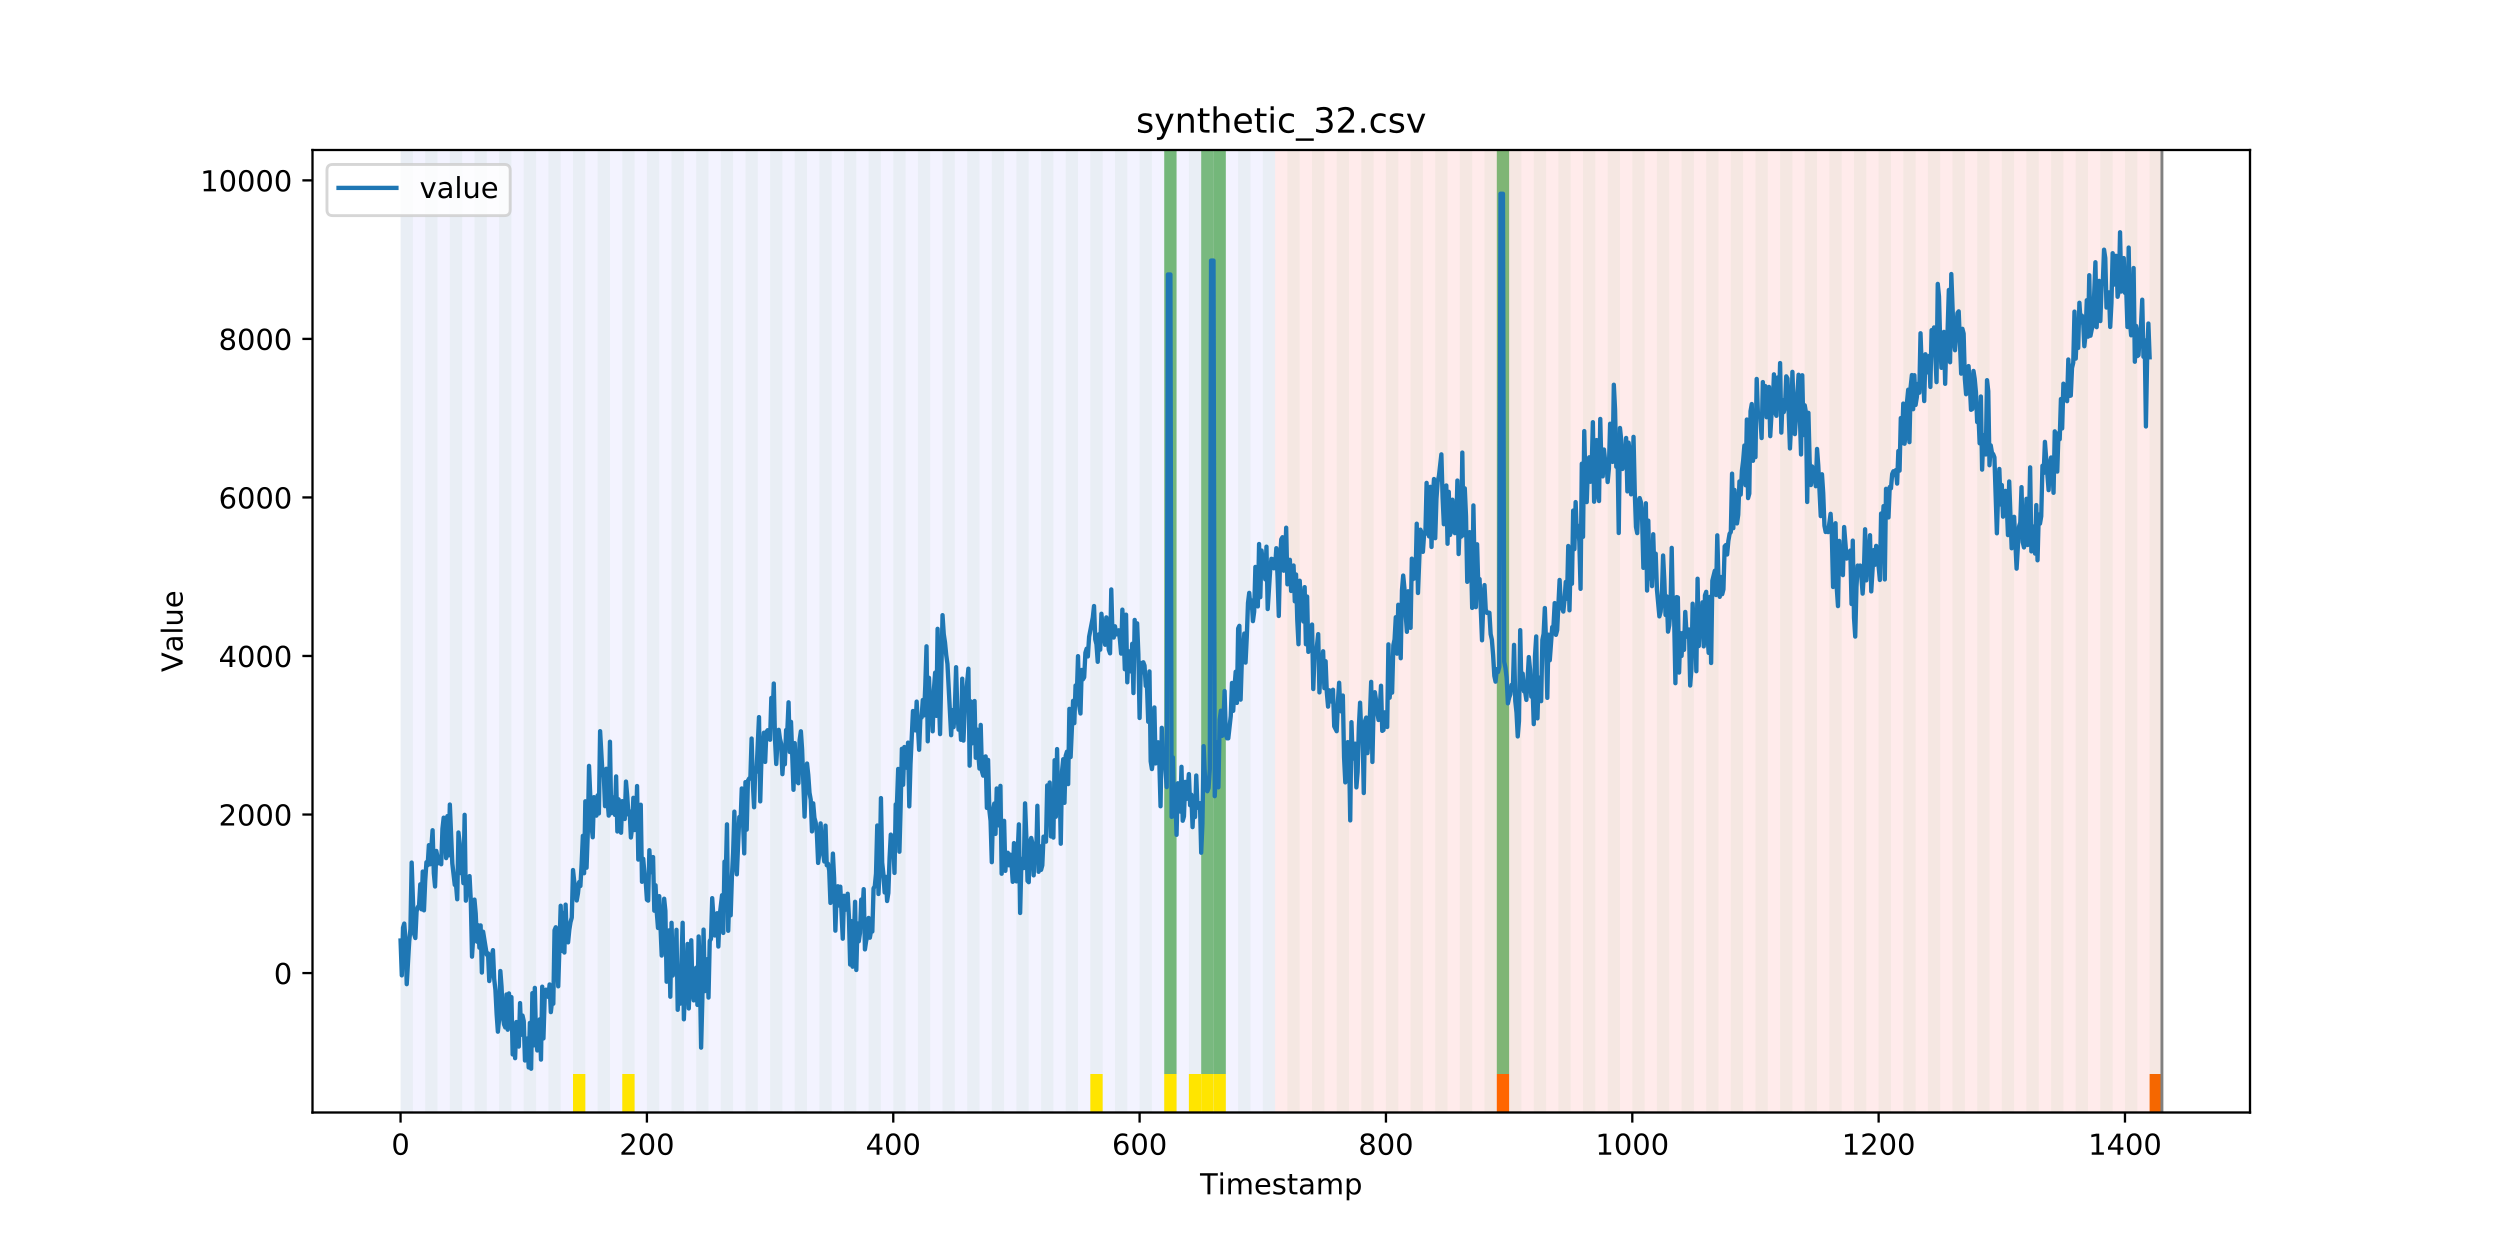 <?xml version="1.0" encoding="utf-8" standalone="no"?>
<!DOCTYPE svg PUBLIC "-//W3C//DTD SVG 1.1//EN"
  "http://www.w3.org/Graphics/SVG/1.1/DTD/svg11.dtd">
<!-- Created with matplotlib (https://matplotlib.org/) -->
<svg height="432pt" version="1.1" viewBox="0 0 864 432" width="864pt" xmlns="http://www.w3.org/2000/svg" xmlns:xlink="http://www.w3.org/1999/xlink">
 <defs>
  <style type="text/css">
*{stroke-linecap:butt;stroke-linejoin:round;}
  </style>
 </defs>
 <g id="figure_1">
  <g id="patch_1">
   <path d="M 0 432 
L 864 432 
L 864 0 
L 0 0 
z
" style="fill:#ffffff;"/>
  </g>
  <g id="axes_1">
   <g id="patch_2">
    <path d="M 108 384.48 
L 777.6 384.48 
L 777.6 51.84 
L 108 51.84 
z
" style="fill:#ffffff;"/>
   </g>
   <g id="patch_3">
    <path clip-path="url(#p3ee3cf9e0f)" d="M 138.436 384.48 
L 138.436 51.84 
L 440.672 51.84 
L 440.672 384.48 
z
" style="fill:#0000ff;opacity:0.05;"/>
   </g>
   <g id="patch_4">
    <path clip-path="url(#p3ee3cf9e0f)" d="M 440.672 384.48 
L 440.672 51.84 
L 747.164 51.84 
L 747.164 384.48 
z
" style="fill:#ff0000;opacity:0.08;"/>
   </g>
   <g id="patch_5">
    <path clip-path="url(#p3ee3cf9e0f)" d="M 138.436 384.48 
L 138.436 51.84 
L 142.693 51.84 
L 142.693 384.48 
z
" style="fill:#008000;opacity:0.04;"/>
   </g>
   <g id="patch_6">
    <path clip-path="url(#p3ee3cf9e0f)" d="M 146.95 384.48 
L 146.95 51.84 
L 151.207 51.84 
L 151.207 384.48 
z
" style="fill:#008000;opacity:0.04;"/>
   </g>
   <g id="patch_7">
    <path clip-path="url(#p3ee3cf9e0f)" d="M 155.464 384.48 
L 155.464 51.84 
L 159.721 51.84 
L 159.721 384.48 
z
" style="fill:#008000;opacity:0.04;"/>
   </g>
   <g id="patch_8">
    <path clip-path="url(#p3ee3cf9e0f)" d="M 163.977 384.48 
L 163.977 51.84 
L 168.234 51.84 
L 168.234 384.48 
z
" style="fill:#008000;opacity:0.04;"/>
   </g>
   <g id="patch_9">
    <path clip-path="url(#p3ee3cf9e0f)" d="M 172.491 384.48 
L 172.491 51.84 
L 176.748 51.84 
L 176.748 384.48 
z
" style="fill:#008000;opacity:0.04;"/>
   </g>
   <g id="patch_10">
    <path clip-path="url(#p3ee3cf9e0f)" d="M 181.005 384.48 
L 181.005 51.84 
L 185.262 51.84 
L 185.262 384.48 
z
" style="fill:#008000;opacity:0.04;"/>
   </g>
   <g id="patch_11">
    <path clip-path="url(#p3ee3cf9e0f)" d="M 189.518 384.48 
L 189.518 51.84 
L 193.775 51.84 
L 193.775 384.48 
z
" style="fill:#008000;opacity:0.04;"/>
   </g>
   <g id="patch_12">
    <path clip-path="url(#p3ee3cf9e0f)" d="M 198.032 384.48 
L 198.032 51.84 
L 202.289 51.84 
L 202.289 384.48 
z
" style="fill:#008000;opacity:0.04;"/>
   </g>
   <g id="patch_13">
    <path clip-path="url(#p3ee3cf9e0f)" d="M 198.032 384.48 
L 198.032 371.174 
L 202.289 371.174 
L 202.289 384.48 
z
" style="fill:#ffe500;"/>
   </g>
   <g id="patch_14">
    <path clip-path="url(#p3ee3cf9e0f)" d="M 206.546 384.48 
L 206.546 51.84 
L 210.803 51.84 
L 210.803 384.48 
z
" style="fill:#008000;opacity:0.04;"/>
   </g>
   <g id="patch_15">
    <path clip-path="url(#p3ee3cf9e0f)" d="M 215.059 384.48 
L 215.059 51.84 
L 219.316 51.84 
L 219.316 384.48 
z
" style="fill:#008000;opacity:0.04;"/>
   </g>
   <g id="patch_16">
    <path clip-path="url(#p3ee3cf9e0f)" d="M 215.059 384.48 
L 215.059 371.174 
L 219.316 371.174 
L 219.316 384.48 
z
" style="fill:#ffe500;"/>
   </g>
   <g id="patch_17">
    <path clip-path="url(#p3ee3cf9e0f)" d="M 517.295 384.48 
L 517.295 371.174 
L 521.551 371.174 
L 521.551 384.48 
z
" style="fill:#ff6600;"/>
   </g>
   <g id="patch_18">
    <path clip-path="url(#p3ee3cf9e0f)" d="M 223.573 384.48 
L 223.573 51.84 
L 227.83 51.84 
L 227.83 384.48 
z
" style="fill:#008000;opacity:0.04;"/>
   </g>
   <g id="patch_19">
    <path clip-path="url(#p3ee3cf9e0f)" d="M 232.087 384.48 
L 232.087 51.84 
L 236.344 51.84 
L 236.344 384.48 
z
" style="fill:#008000;opacity:0.04;"/>
   </g>
   <g id="patch_20">
    <path clip-path="url(#p3ee3cf9e0f)" d="M 240.6 384.48 
L 240.6 51.84 
L 244.857 51.84 
L 244.857 384.48 
z
" style="fill:#008000;opacity:0.04;"/>
   </g>
   <g id="patch_21">
    <path clip-path="url(#p3ee3cf9e0f)" d="M 249.114 384.48 
L 249.114 51.84 
L 253.371 51.84 
L 253.371 384.48 
z
" style="fill:#008000;opacity:0.04;"/>
   </g>
   <g id="patch_22">
    <path clip-path="url(#p3ee3cf9e0f)" d="M 257.628 384.48 
L 257.628 51.84 
L 261.885 51.84 
L 261.885 384.48 
z
" style="fill:#008000;opacity:0.04;"/>
   </g>
   <g id="patch_23">
    <path clip-path="url(#p3ee3cf9e0f)" d="M 266.141 384.48 
L 266.141 51.84 
L 270.398 51.84 
L 270.398 384.48 
z
" style="fill:#008000;opacity:0.04;"/>
   </g>
   <g id="patch_24">
    <path clip-path="url(#p3ee3cf9e0f)" d="M 274.655 384.48 
L 274.655 51.84 
L 278.912 51.84 
L 278.912 384.48 
z
" style="fill:#008000;opacity:0.04;"/>
   </g>
   <g id="patch_25">
    <path clip-path="url(#p3ee3cf9e0f)" d="M 283.169 384.48 
L 283.169 51.84 
L 287.426 51.84 
L 287.426 384.48 
z
" style="fill:#008000;opacity:0.04;"/>
   </g>
   <g id="patch_26">
    <path clip-path="url(#p3ee3cf9e0f)" d="M 291.682 384.48 
L 291.682 51.84 
L 295.939 51.84 
L 295.939 384.48 
z
" style="fill:#008000;opacity:0.04;"/>
   </g>
   <g id="patch_27">
    <path clip-path="url(#p3ee3cf9e0f)" d="M 300.196 384.48 
L 300.196 51.84 
L 304.453 51.84 
L 304.453 384.48 
z
" style="fill:#008000;opacity:0.04;"/>
   </g>
   <g id="patch_28">
    <path clip-path="url(#p3ee3cf9e0f)" d="M 308.71 384.48 
L 308.71 51.84 
L 312.967 51.84 
L 312.967 384.48 
z
" style="fill:#008000;opacity:0.04;"/>
   </g>
   <g id="patch_29">
    <path clip-path="url(#p3ee3cf9e0f)" d="M 317.223 384.48 
L 317.223 51.84 
L 321.48 51.84 
L 321.48 384.48 
z
" style="fill:#008000;opacity:0.04;"/>
   </g>
   <g id="patch_30">
    <path clip-path="url(#p3ee3cf9e0f)" d="M 325.737 384.48 
L 325.737 51.84 
L 329.994 51.84 
L 329.994 384.48 
z
" style="fill:#008000;opacity:0.04;"/>
   </g>
   <g id="patch_31">
    <path clip-path="url(#p3ee3cf9e0f)" d="M 334.251 384.48 
L 334.251 51.84 
L 338.508 51.84 
L 338.508 384.48 
z
" style="fill:#008000;opacity:0.04;"/>
   </g>
   <g id="patch_32">
    <path clip-path="url(#p3ee3cf9e0f)" d="M 342.764 384.48 
L 342.764 51.84 
L 347.021 51.84 
L 347.021 384.48 
z
" style="fill:#008000;opacity:0.04;"/>
   </g>
   <g id="patch_33">
    <path clip-path="url(#p3ee3cf9e0f)" d="M 351.278 384.48 
L 351.278 51.84 
L 355.535 51.84 
L 355.535 384.48 
z
" style="fill:#008000;opacity:0.04;"/>
   </g>
   <g id="patch_34">
    <path clip-path="url(#p3ee3cf9e0f)" d="M 359.792 384.48 
L 359.792 51.84 
L 364.049 51.84 
L 364.049 384.48 
z
" style="fill:#008000;opacity:0.04;"/>
   </g>
   <g id="patch_35">
    <path clip-path="url(#p3ee3cf9e0f)" d="M 368.305 384.48 
L 368.305 51.84 
L 372.562 51.84 
L 372.562 384.48 
z
" style="fill:#008000;opacity:0.04;"/>
   </g>
   <g id="patch_36">
    <path clip-path="url(#p3ee3cf9e0f)" d="M 376.819 384.48 
L 376.819 51.84 
L 381.076 51.84 
L 381.076 384.48 
z
" style="fill:#008000;opacity:0.04;"/>
   </g>
   <g id="patch_37">
    <path clip-path="url(#p3ee3cf9e0f)" d="M 376.819 384.48 
L 376.819 371.174 
L 381.076 371.174 
L 381.076 384.48 
z
" style="fill:#ffe500;"/>
   </g>
   <g id="patch_38">
    <path clip-path="url(#p3ee3cf9e0f)" d="M 385.333 384.48 
L 385.333 51.84 
L 389.59 51.84 
L 389.59 384.48 
z
" style="fill:#008000;opacity:0.04;"/>
   </g>
   <g id="patch_39">
    <path clip-path="url(#p3ee3cf9e0f)" d="M 393.846 384.48 
L 393.846 51.84 
L 398.103 51.84 
L 398.103 384.48 
z
" style="fill:#008000;opacity:0.04;"/>
   </g>
   <g id="patch_40">
    <path clip-path="url(#p3ee3cf9e0f)" d="M 402.36 384.48 
L 402.36 51.84 
L 406.617 51.84 
L 406.617 384.48 
z
" style="fill:#008000;opacity:0.04;"/>
   </g>
   <g id="patch_41">
    <path clip-path="url(#p3ee3cf9e0f)" d="M 402.36 371.174 
L 402.36 51.84 
L 406.617 51.84 
L 406.617 371.174 
z
" style="fill:#008000;opacity:0.5;"/>
   </g>
   <g id="patch_42">
    <path clip-path="url(#p3ee3cf9e0f)" d="M 402.36 384.48 
L 402.36 371.174 
L 406.617 371.174 
L 406.617 384.48 
z
" style="fill:#ffe500;"/>
   </g>
   <g id="patch_43">
    <path clip-path="url(#p3ee3cf9e0f)" d="M 410.874 384.48 
L 410.874 51.84 
L 415.131 51.84 
L 415.131 384.48 
z
" style="fill:#008000;opacity:0.04;"/>
   </g>
   <g id="patch_44">
    <path clip-path="url(#p3ee3cf9e0f)" d="M 410.874 384.48 
L 410.874 371.174 
L 415.131 371.174 
L 415.131 384.48 
z
" style="fill:#ffe500;"/>
   </g>
   <g id="patch_45">
    <path clip-path="url(#p3ee3cf9e0f)" d="M 415.131 371.174 
L 415.131 51.84 
L 419.387 51.84 
L 419.387 371.174 
z
" style="fill:#008000;opacity:0.5;"/>
   </g>
   <g id="patch_46">
    <path clip-path="url(#p3ee3cf9e0f)" d="M 415.131 384.48 
L 415.131 371.174 
L 419.387 371.174 
L 419.387 384.48 
z
" style="fill:#ffe500;"/>
   </g>
   <g id="patch_47">
    <path clip-path="url(#p3ee3cf9e0f)" d="M 419.387 384.48 
L 419.387 51.84 
L 423.644 51.84 
L 423.644 384.48 
z
" style="fill:#008000;opacity:0.04;"/>
   </g>
   <g id="patch_48">
    <path clip-path="url(#p3ee3cf9e0f)" d="M 419.387 371.174 
L 419.387 51.84 
L 423.644 51.84 
L 423.644 371.174 
z
" style="fill:#008000;opacity:0.5;"/>
   </g>
   <g id="patch_49">
    <path clip-path="url(#p3ee3cf9e0f)" d="M 419.387 384.48 
L 419.387 371.174 
L 423.644 371.174 
L 423.644 384.48 
z
" style="fill:#ffe500;"/>
   </g>
   <g id="patch_50">
    <path clip-path="url(#p3ee3cf9e0f)" d="M 427.901 384.48 
L 427.901 51.84 
L 432.158 51.84 
L 432.158 384.48 
z
" style="fill:#008000;opacity:0.04;"/>
   </g>
   <g id="patch_51">
    <path clip-path="url(#p3ee3cf9e0f)" d="M 436.415 384.48 
L 436.415 51.84 
L 440.672 51.84 
L 440.672 384.48 
z
" style="fill:#008000;opacity:0.04;"/>
   </g>
   <g id="patch_52">
    <path clip-path="url(#p3ee3cf9e0f)" d="M 742.907 384.48 
L 742.907 371.174 
L 747.164 371.174 
L 747.164 384.48 
z
" style="fill:#ff6600;"/>
   </g>
   <g id="patch_53">
    <path clip-path="url(#p3ee3cf9e0f)" d="M 444.928 384.48 
L 444.928 51.84 
L 449.185 51.84 
L 449.185 384.48 
z
" style="fill:#008000;opacity:0.04;"/>
   </g>
   <g id="patch_54">
    <path clip-path="url(#p3ee3cf9e0f)" d="M 453.442 384.48 
L 453.442 51.84 
L 457.699 51.84 
L 457.699 384.48 
z
" style="fill:#008000;opacity:0.04;"/>
   </g>
   <g id="patch_55">
    <path clip-path="url(#p3ee3cf9e0f)" d="M 461.956 384.48 
L 461.956 51.84 
L 466.213 51.84 
L 466.213 384.48 
z
" style="fill:#008000;opacity:0.04;"/>
   </g>
   <g id="patch_56">
    <path clip-path="url(#p3ee3cf9e0f)" d="M 470.469 384.48 
L 470.469 51.84 
L 474.726 51.84 
L 474.726 384.48 
z
" style="fill:#008000;opacity:0.04;"/>
   </g>
   <g id="patch_57">
    <path clip-path="url(#p3ee3cf9e0f)" d="M 478.983 384.48 
L 478.983 51.84 
L 483.24 51.84 
L 483.24 384.48 
z
" style="fill:#008000;opacity:0.04;"/>
   </g>
   <g id="patch_58">
    <path clip-path="url(#p3ee3cf9e0f)" d="M 487.497 384.48 
L 487.497 51.84 
L 491.754 51.84 
L 491.754 384.48 
z
" style="fill:#008000;opacity:0.04;"/>
   </g>
   <g id="patch_59">
    <path clip-path="url(#p3ee3cf9e0f)" d="M 496.01 384.48 
L 496.01 51.84 
L 500.267 51.84 
L 500.267 384.48 
z
" style="fill:#008000;opacity:0.04;"/>
   </g>
   <g id="patch_60">
    <path clip-path="url(#p3ee3cf9e0f)" d="M 504.524 384.48 
L 504.524 51.84 
L 508.781 51.84 
L 508.781 384.48 
z
" style="fill:#008000;opacity:0.04;"/>
   </g>
   <g id="patch_61">
    <path clip-path="url(#p3ee3cf9e0f)" d="M 513.038 384.48 
L 513.038 51.84 
L 517.295 51.84 
L 517.295 384.48 
z
" style="fill:#008000;opacity:0.04;"/>
   </g>
   <g id="patch_62">
    <path clip-path="url(#p3ee3cf9e0f)" d="M 517.295 371.174 
L 517.295 51.84 
L 521.551 51.84 
L 521.551 371.174 
z
" style="fill:#008000;opacity:0.5;"/>
   </g>
   <g id="patch_63">
    <path clip-path="url(#p3ee3cf9e0f)" d="M 521.551 384.48 
L 521.551 51.84 
L 525.808 51.84 
L 525.808 384.48 
z
" style="fill:#008000;opacity:0.04;"/>
   </g>
   <g id="patch_64">
    <path clip-path="url(#p3ee3cf9e0f)" d="M 530.065 384.48 
L 530.065 51.84 
L 534.322 51.84 
L 534.322 384.48 
z
" style="fill:#008000;opacity:0.04;"/>
   </g>
   <g id="patch_65">
    <path clip-path="url(#p3ee3cf9e0f)" d="M 538.579 384.48 
L 538.579 51.84 
L 542.836 51.84 
L 542.836 384.48 
z
" style="fill:#008000;opacity:0.04;"/>
   </g>
   <g id="patch_66">
    <path clip-path="url(#p3ee3cf9e0f)" d="M 547.092 384.48 
L 547.092 51.84 
L 551.349 51.84 
L 551.349 384.48 
z
" style="fill:#008000;opacity:0.04;"/>
   </g>
   <g id="patch_67">
    <path clip-path="url(#p3ee3cf9e0f)" d="M 555.606 384.48 
L 555.606 51.84 
L 559.863 51.84 
L 559.863 384.48 
z
" style="fill:#008000;opacity:0.04;"/>
   </g>
   <g id="patch_68">
    <path clip-path="url(#p3ee3cf9e0f)" d="M 564.12 384.48 
L 564.12 51.84 
L 568.377 51.84 
L 568.377 384.48 
z
" style="fill:#008000;opacity:0.04;"/>
   </g>
   <g id="patch_69">
    <path clip-path="url(#p3ee3cf9e0f)" d="M 572.633 384.48 
L 572.633 51.84 
L 576.89 51.84 
L 576.89 384.48 
z
" style="fill:#008000;opacity:0.04;"/>
   </g>
   <g id="patch_70">
    <path clip-path="url(#p3ee3cf9e0f)" d="M 581.147 384.48 
L 581.147 51.84 
L 585.404 51.84 
L 585.404 384.48 
z
" style="fill:#008000;opacity:0.04;"/>
   </g>
   <g id="patch_71">
    <path clip-path="url(#p3ee3cf9e0f)" d="M 589.661 384.48 
L 589.661 51.84 
L 593.918 51.84 
L 593.918 384.48 
z
" style="fill:#008000;opacity:0.04;"/>
   </g>
   <g id="patch_72">
    <path clip-path="url(#p3ee3cf9e0f)" d="M 598.174 384.48 
L 598.174 51.84 
L 602.431 51.84 
L 602.431 384.48 
z
" style="fill:#008000;opacity:0.04;"/>
   </g>
   <g id="patch_73">
    <path clip-path="url(#p3ee3cf9e0f)" d="M 606.688 384.48 
L 606.688 51.84 
L 610.945 51.84 
L 610.945 384.48 
z
" style="fill:#008000;opacity:0.04;"/>
   </g>
   <g id="patch_74">
    <path clip-path="url(#p3ee3cf9e0f)" d="M 615.202 384.48 
L 615.202 51.84 
L 619.459 51.84 
L 619.459 384.48 
z
" style="fill:#008000;opacity:0.04;"/>
   </g>
   <g id="patch_75">
    <path clip-path="url(#p3ee3cf9e0f)" d="M 623.715 384.48 
L 623.715 51.84 
L 627.972 51.84 
L 627.972 384.48 
z
" style="fill:#008000;opacity:0.04;"/>
   </g>
   <g id="patch_76">
    <path clip-path="url(#p3ee3cf9e0f)" d="M 632.229 384.48 
L 632.229 51.84 
L 636.486 51.84 
L 636.486 384.48 
z
" style="fill:#008000;opacity:0.04;"/>
   </g>
   <g id="patch_77">
    <path clip-path="url(#p3ee3cf9e0f)" d="M 640.743 384.48 
L 640.743 51.84 
L 645 51.84 
L 645 384.48 
z
" style="fill:#008000;opacity:0.04;"/>
   </g>
   <g id="patch_78">
    <path clip-path="url(#p3ee3cf9e0f)" d="M 649.256 384.48 
L 649.256 51.84 
L 653.513 51.84 
L 653.513 384.48 
z
" style="fill:#008000;opacity:0.04;"/>
   </g>
   <g id="patch_79">
    <path clip-path="url(#p3ee3cf9e0f)" d="M 657.77 384.48 
L 657.77 51.84 
L 662.027 51.84 
L 662.027 384.48 
z
" style="fill:#008000;opacity:0.04;"/>
   </g>
   <g id="patch_80">
    <path clip-path="url(#p3ee3cf9e0f)" d="M 666.284 384.48 
L 666.284 51.84 
L 670.541 51.84 
L 670.541 384.48 
z
" style="fill:#008000;opacity:0.04;"/>
   </g>
   <g id="patch_81">
    <path clip-path="url(#p3ee3cf9e0f)" d="M 674.797 384.48 
L 674.797 51.84 
L 679.054 51.84 
L 679.054 384.48 
z
" style="fill:#008000;opacity:0.04;"/>
   </g>
   <g id="patch_82">
    <path clip-path="url(#p3ee3cf9e0f)" d="M 683.311 384.48 
L 683.311 51.84 
L 687.568 51.84 
L 687.568 384.48 
z
" style="fill:#008000;opacity:0.04;"/>
   </g>
   <g id="patch_83">
    <path clip-path="url(#p3ee3cf9e0f)" d="M 691.825 384.48 
L 691.825 51.84 
L 696.082 51.84 
L 696.082 384.48 
z
" style="fill:#008000;opacity:0.04;"/>
   </g>
   <g id="patch_84">
    <path clip-path="url(#p3ee3cf9e0f)" d="M 700.338 384.48 
L 700.338 51.84 
L 704.595 51.84 
L 704.595 384.48 
z
" style="fill:#008000;opacity:0.04;"/>
   </g>
   <g id="patch_85">
    <path clip-path="url(#p3ee3cf9e0f)" d="M 708.852 384.48 
L 708.852 51.84 
L 713.109 51.84 
L 713.109 384.48 
z
" style="fill:#008000;opacity:0.04;"/>
   </g>
   <g id="patch_86">
    <path clip-path="url(#p3ee3cf9e0f)" d="M 717.366 384.48 
L 717.366 51.84 
L 721.623 51.84 
L 721.623 384.48 
z
" style="fill:#008000;opacity:0.04;"/>
   </g>
   <g id="patch_87">
    <path clip-path="url(#p3ee3cf9e0f)" d="M 725.879 384.48 
L 725.879 51.84 
L 730.136 51.84 
L 730.136 384.48 
z
" style="fill:#008000;opacity:0.04;"/>
   </g>
   <g id="patch_88">
    <path clip-path="url(#p3ee3cf9e0f)" d="M 734.393 384.48 
L 734.393 51.84 
L 738.65 51.84 
L 738.65 384.48 
z
" style="fill:#008000;opacity:0.04;"/>
   </g>
   <g id="patch_89">
    <path clip-path="url(#p3ee3cf9e0f)" d="M 742.907 384.48 
L 742.907 51.84 
L 747.164 51.84 
L 747.164 384.48 
z
" style="fill:#008000;opacity:0.04;"/>
   </g>
   <g id="matplotlib.axis_1">
    <g id="xtick_1">
     <g id="line2d_1">
      <defs>
       <path d="M 0 0 
L 0 3.5 
" id="mb4d9d3133a" style="stroke:#000000;stroke-width:0.8;"/>
      </defs>
      <g>
       <use style="stroke:#000000;stroke-width:0.8;" x="138.436" xlink:href="#mb4d9d3133a" y="384.48"/>
      </g>
     </g>
     <g id="text_1">
      <!-- 0 -->
      <defs>
       <path d="M 31.781 66.406 
Q 24.172 66.406 20.328 58.906 
Q 16.5 51.422 16.5 36.375 
Q 16.5 21.391 20.328 13.891 
Q 24.172 6.391 31.781 6.391 
Q 39.453 6.391 43.281 13.891 
Q 47.125 21.391 47.125 36.375 
Q 47.125 51.422 43.281 58.906 
Q 39.453 66.406 31.781 66.406 
z
M 31.781 74.219 
Q 44.047 74.219 50.516 64.516 
Q 56.984 54.828 56.984 36.375 
Q 56.984 17.969 50.516 8.266 
Q 44.047 -1.422 31.781 -1.422 
Q 19.531 -1.422 13.062 8.266 
Q 6.594 17.969 6.594 36.375 
Q 6.594 54.828 13.062 64.516 
Q 19.531 74.219 31.781 74.219 
z
" id="DejaVuSans-48"/>
      </defs>
      <g transform="translate(135.255 399.078)scale(0.1 -0.1)">
       <use xlink:href="#DejaVuSans-48"/>
      </g>
     </g>
    </g>
    <g id="xtick_2">
     <g id="line2d_2">
      <g>
       <use style="stroke:#000000;stroke-width:0.8;" x="223.573" xlink:href="#mb4d9d3133a" y="384.48"/>
      </g>
     </g>
     <g id="text_2">
      <!-- 200 -->
      <defs>
       <path d="M 19.188 8.297 
L 53.609 8.297 
L 53.609 0 
L 7.328 0 
L 7.328 8.297 
Q 12.938 14.109 22.625 23.891 
Q 32.328 33.688 34.812 36.531 
Q 39.547 41.844 41.422 45.531 
Q 43.312 49.219 43.312 52.781 
Q 43.312 58.594 39.234 62.25 
Q 35.156 65.922 28.609 65.922 
Q 23.969 65.922 18.812 64.312 
Q 13.672 62.703 7.812 59.422 
L 7.812 69.391 
Q 13.766 71.781 18.938 73 
Q 24.125 74.219 28.422 74.219 
Q 39.75 74.219 46.484 68.547 
Q 53.219 62.891 53.219 53.422 
Q 53.219 48.922 51.531 44.891 
Q 49.859 40.875 45.406 35.406 
Q 44.188 33.984 37.641 27.219 
Q 31.109 20.453 19.188 8.297 
z
" id="DejaVuSans-50"/>
      </defs>
      <g transform="translate(214.029 399.078)scale(0.1 -0.1)">
       <use xlink:href="#DejaVuSans-50"/>
       <use x="63.623" xlink:href="#DejaVuSans-48"/>
       <use x="127.246" xlink:href="#DejaVuSans-48"/>
      </g>
     </g>
    </g>
    <g id="xtick_3">
     <g id="line2d_3">
      <g>
       <use style="stroke:#000000;stroke-width:0.8;" x="308.71" xlink:href="#mb4d9d3133a" y="384.48"/>
      </g>
     </g>
     <g id="text_3">
      <!-- 400 -->
      <defs>
       <path d="M 37.797 64.312 
L 12.891 25.391 
L 37.797 25.391 
z
M 35.203 72.906 
L 47.609 72.906 
L 47.609 25.391 
L 58.016 25.391 
L 58.016 17.188 
L 47.609 17.188 
L 47.609 0 
L 37.797 0 
L 37.797 17.188 
L 4.891 17.188 
L 4.891 26.703 
z
" id="DejaVuSans-52"/>
      </defs>
      <g transform="translate(299.166 399.078)scale(0.1 -0.1)">
       <use xlink:href="#DejaVuSans-52"/>
       <use x="63.623" xlink:href="#DejaVuSans-48"/>
       <use x="127.246" xlink:href="#DejaVuSans-48"/>
      </g>
     </g>
    </g>
    <g id="xtick_4">
     <g id="line2d_4">
      <g>
       <use style="stroke:#000000;stroke-width:0.8;" x="393.846" xlink:href="#mb4d9d3133a" y="384.48"/>
      </g>
     </g>
     <g id="text_4">
      <!-- 600 -->
      <defs>
       <path d="M 33.016 40.375 
Q 26.375 40.375 22.484 35.828 
Q 18.609 31.297 18.609 23.391 
Q 18.609 15.531 22.484 10.953 
Q 26.375 6.391 33.016 6.391 
Q 39.656 6.391 43.531 10.953 
Q 47.406 15.531 47.406 23.391 
Q 47.406 31.297 43.531 35.828 
Q 39.656 40.375 33.016 40.375 
z
M 52.594 71.297 
L 52.594 62.312 
Q 48.875 64.062 45.094 64.984 
Q 41.312 65.922 37.594 65.922 
Q 27.828 65.922 22.672 59.328 
Q 17.531 52.734 16.797 39.406 
Q 19.672 43.656 24.016 45.922 
Q 28.375 48.188 33.594 48.188 
Q 44.578 48.188 50.953 41.516 
Q 57.328 34.859 57.328 23.391 
Q 57.328 12.156 50.688 5.359 
Q 44.047 -1.422 33.016 -1.422 
Q 20.359 -1.422 13.672 8.266 
Q 6.984 17.969 6.984 36.375 
Q 6.984 53.656 15.188 63.938 
Q 23.391 74.219 37.203 74.219 
Q 40.922 74.219 44.703 73.484 
Q 48.484 72.75 52.594 71.297 
z
" id="DejaVuSans-54"/>
      </defs>
      <g transform="translate(384.303 399.078)scale(0.1 -0.1)">
       <use xlink:href="#DejaVuSans-54"/>
       <use x="63.623" xlink:href="#DejaVuSans-48"/>
       <use x="127.246" xlink:href="#DejaVuSans-48"/>
      </g>
     </g>
    </g>
    <g id="xtick_5">
     <g id="line2d_5">
      <g>
       <use style="stroke:#000000;stroke-width:0.8;" x="478.983" xlink:href="#mb4d9d3133a" y="384.48"/>
      </g>
     </g>
     <g id="text_5">
      <!-- 800 -->
      <defs>
       <path d="M 31.781 34.625 
Q 24.75 34.625 20.719 30.859 
Q 16.703 27.094 16.703 20.516 
Q 16.703 13.922 20.719 10.156 
Q 24.75 6.391 31.781 6.391 
Q 38.812 6.391 42.859 10.172 
Q 46.922 13.969 46.922 20.516 
Q 46.922 27.094 42.891 30.859 
Q 38.875 34.625 31.781 34.625 
z
M 21.922 38.812 
Q 15.578 40.375 12.031 44.719 
Q 8.5 49.078 8.5 55.328 
Q 8.5 64.062 14.719 69.141 
Q 20.953 74.219 31.781 74.219 
Q 42.672 74.219 48.875 69.141 
Q 55.078 64.062 55.078 55.328 
Q 55.078 49.078 51.531 44.719 
Q 48 40.375 41.703 38.812 
Q 48.828 37.156 52.797 32.312 
Q 56.781 27.484 56.781 20.516 
Q 56.781 9.906 50.312 4.234 
Q 43.844 -1.422 31.781 -1.422 
Q 19.734 -1.422 13.25 4.234 
Q 6.781 9.906 6.781 20.516 
Q 6.781 27.484 10.781 32.312 
Q 14.797 37.156 21.922 38.812 
z
M 18.312 54.391 
Q 18.312 48.734 21.844 45.562 
Q 25.391 42.391 31.781 42.391 
Q 38.141 42.391 41.719 45.562 
Q 45.312 48.734 45.312 54.391 
Q 45.312 60.062 41.719 63.234 
Q 38.141 66.406 31.781 66.406 
Q 25.391 66.406 21.844 63.234 
Q 18.312 60.062 18.312 54.391 
z
" id="DejaVuSans-56"/>
      </defs>
      <g transform="translate(469.439 399.078)scale(0.1 -0.1)">
       <use xlink:href="#DejaVuSans-56"/>
       <use x="63.623" xlink:href="#DejaVuSans-48"/>
       <use x="127.246" xlink:href="#DejaVuSans-48"/>
      </g>
     </g>
    </g>
    <g id="xtick_6">
     <g id="line2d_6">
      <g>
       <use style="stroke:#000000;stroke-width:0.8;" x="564.12" xlink:href="#mb4d9d3133a" y="384.48"/>
      </g>
     </g>
     <g id="text_6">
      <!-- 1000 -->
      <defs>
       <path d="M 12.406 8.297 
L 28.516 8.297 
L 28.516 63.922 
L 10.984 60.406 
L 10.984 69.391 
L 28.422 72.906 
L 38.281 72.906 
L 38.281 8.297 
L 54.391 8.297 
L 54.391 0 
L 12.406 0 
z
" id="DejaVuSans-49"/>
      </defs>
      <g transform="translate(551.395 399.078)scale(0.1 -0.1)">
       <use xlink:href="#DejaVuSans-49"/>
       <use x="63.623" xlink:href="#DejaVuSans-48"/>
       <use x="127.246" xlink:href="#DejaVuSans-48"/>
       <use x="190.869" xlink:href="#DejaVuSans-48"/>
      </g>
     </g>
    </g>
    <g id="xtick_7">
     <g id="line2d_7">
      <g>
       <use style="stroke:#000000;stroke-width:0.8;" x="649.256" xlink:href="#mb4d9d3133a" y="384.48"/>
      </g>
     </g>
     <g id="text_7">
      <!-- 1200 -->
      <g transform="translate(636.531 399.078)scale(0.1 -0.1)">
       <use xlink:href="#DejaVuSans-49"/>
       <use x="63.623" xlink:href="#DejaVuSans-50"/>
       <use x="127.246" xlink:href="#DejaVuSans-48"/>
       <use x="190.869" xlink:href="#DejaVuSans-48"/>
      </g>
     </g>
    </g>
    <g id="xtick_8">
     <g id="line2d_8">
      <g>
       <use style="stroke:#000000;stroke-width:0.8;" x="734.393" xlink:href="#mb4d9d3133a" y="384.48"/>
      </g>
     </g>
     <g id="text_8">
      <!-- 1400 -->
      <g transform="translate(721.668 399.078)scale(0.1 -0.1)">
       <use xlink:href="#DejaVuSans-49"/>
       <use x="63.623" xlink:href="#DejaVuSans-52"/>
       <use x="127.246" xlink:href="#DejaVuSans-48"/>
       <use x="190.869" xlink:href="#DejaVuSans-48"/>
      </g>
     </g>
    </g>
    <g id="text_9">
     <!-- Timestamp -->
     <defs>
      <path d="M -0.297 72.906 
L 61.375 72.906 
L 61.375 64.594 
L 35.5 64.594 
L 35.5 0 
L 25.594 0 
L 25.594 64.594 
L -0.297 64.594 
z
" id="DejaVuSans-84"/>
      <path d="M 9.422 54.688 
L 18.406 54.688 
L 18.406 0 
L 9.422 0 
z
M 9.422 75.984 
L 18.406 75.984 
L 18.406 64.594 
L 9.422 64.594 
z
" id="DejaVuSans-105"/>
      <path d="M 52 44.188 
Q 55.375 50.25 60.062 53.125 
Q 64.75 56 71.094 56 
Q 79.641 56 84.281 50.016 
Q 88.922 44.047 88.922 33.016 
L 88.922 0 
L 79.891 0 
L 79.891 32.719 
Q 79.891 40.578 77.094 44.375 
Q 74.312 48.188 68.609 48.188 
Q 61.625 48.188 57.562 43.547 
Q 53.516 38.922 53.516 30.906 
L 53.516 0 
L 44.484 0 
L 44.484 32.719 
Q 44.484 40.625 41.703 44.406 
Q 38.922 48.188 33.109 48.188 
Q 26.219 48.188 22.156 43.531 
Q 18.109 38.875 18.109 30.906 
L 18.109 0 
L 9.078 0 
L 9.078 54.688 
L 18.109 54.688 
L 18.109 46.188 
Q 21.188 51.219 25.484 53.609 
Q 29.781 56 35.688 56 
Q 41.656 56 45.828 52.969 
Q 50 49.953 52 44.188 
z
" id="DejaVuSans-109"/>
      <path d="M 56.203 29.594 
L 56.203 25.203 
L 14.891 25.203 
Q 15.484 15.922 20.484 11.062 
Q 25.484 6.203 34.422 6.203 
Q 39.594 6.203 44.453 7.469 
Q 49.312 8.734 54.109 11.281 
L 54.109 2.781 
Q 49.266 0.734 44.188 -0.344 
Q 39.109 -1.422 33.891 -1.422 
Q 20.797 -1.422 13.156 6.188 
Q 5.516 13.812 5.516 26.812 
Q 5.516 40.234 12.766 48.109 
Q 20.016 56 32.328 56 
Q 43.359 56 49.781 48.891 
Q 56.203 41.797 56.203 29.594 
z
M 47.219 32.234 
Q 47.125 39.594 43.094 43.984 
Q 39.062 48.391 32.422 48.391 
Q 24.906 48.391 20.391 44.141 
Q 15.875 39.891 15.188 32.172 
z
" id="DejaVuSans-101"/>
      <path d="M 44.281 53.078 
L 44.281 44.578 
Q 40.484 46.531 36.375 47.5 
Q 32.281 48.484 27.875 48.484 
Q 21.188 48.484 17.844 46.438 
Q 14.5 44.391 14.5 40.281 
Q 14.5 37.156 16.891 35.375 
Q 19.281 33.594 26.516 31.984 
L 29.594 31.297 
Q 39.156 29.25 43.188 25.516 
Q 47.219 21.781 47.219 15.094 
Q 47.219 7.469 41.188 3.016 
Q 35.156 -1.422 24.609 -1.422 
Q 20.219 -1.422 15.453 -0.562 
Q 10.688 0.297 5.422 2 
L 5.422 11.281 
Q 10.406 8.688 15.234 7.391 
Q 20.062 6.109 24.812 6.109 
Q 31.156 6.109 34.562 8.281 
Q 37.984 10.453 37.984 14.406 
Q 37.984 18.062 35.516 20.016 
Q 33.062 21.969 24.703 23.781 
L 21.578 24.516 
Q 13.234 26.266 9.516 29.906 
Q 5.812 33.547 5.812 39.891 
Q 5.812 47.609 11.281 51.797 
Q 16.75 56 26.812 56 
Q 31.781 56 36.172 55.266 
Q 40.578 54.547 44.281 53.078 
z
" id="DejaVuSans-115"/>
      <path d="M 18.312 70.219 
L 18.312 54.688 
L 36.812 54.688 
L 36.812 47.703 
L 18.312 47.703 
L 18.312 18.016 
Q 18.312 11.328 20.141 9.422 
Q 21.969 7.516 27.594 7.516 
L 36.812 7.516 
L 36.812 0 
L 27.594 0 
Q 17.188 0 13.234 3.875 
Q 9.281 7.766 9.281 18.016 
L 9.281 47.703 
L 2.688 47.703 
L 2.688 54.688 
L 9.281 54.688 
L 9.281 70.219 
z
" id="DejaVuSans-116"/>
      <path d="M 34.281 27.484 
Q 23.391 27.484 19.188 25 
Q 14.984 22.516 14.984 16.5 
Q 14.984 11.719 18.141 8.906 
Q 21.297 6.109 26.703 6.109 
Q 34.188 6.109 38.703 11.406 
Q 43.219 16.703 43.219 25.484 
L 43.219 27.484 
z
M 52.203 31.203 
L 52.203 0 
L 43.219 0 
L 43.219 8.297 
Q 40.141 3.328 35.547 0.953 
Q 30.953 -1.422 24.312 -1.422 
Q 15.922 -1.422 10.953 3.297 
Q 6 8.016 6 15.922 
Q 6 25.141 12.172 29.828 
Q 18.359 34.516 30.609 34.516 
L 43.219 34.516 
L 43.219 35.406 
Q 43.219 41.609 39.141 45 
Q 35.062 48.391 27.688 48.391 
Q 23 48.391 18.547 47.266 
Q 14.109 46.141 10.016 43.891 
L 10.016 52.203 
Q 14.938 54.109 19.578 55.047 
Q 24.219 56 28.609 56 
Q 40.484 56 46.344 49.844 
Q 52.203 43.703 52.203 31.203 
z
" id="DejaVuSans-97"/>
      <path d="M 18.109 8.203 
L 18.109 -20.797 
L 9.078 -20.797 
L 9.078 54.688 
L 18.109 54.688 
L 18.109 46.391 
Q 20.953 51.266 25.266 53.625 
Q 29.594 56 35.594 56 
Q 45.562 56 51.781 48.094 
Q 58.016 40.188 58.016 27.297 
Q 58.016 14.406 51.781 6.484 
Q 45.562 -1.422 35.594 -1.422 
Q 29.594 -1.422 25.266 0.953 
Q 20.953 3.328 18.109 8.203 
z
M 48.688 27.297 
Q 48.688 37.203 44.609 42.844 
Q 40.531 48.484 33.406 48.484 
Q 26.266 48.484 22.188 42.844 
Q 18.109 37.203 18.109 27.297 
Q 18.109 17.391 22.188 11.75 
Q 26.266 6.109 33.406 6.109 
Q 40.531 6.109 44.609 11.75 
Q 48.688 17.391 48.688 27.297 
z
" id="DejaVuSans-112"/>
     </defs>
     <g transform="translate(414.739 412.757)scale(0.1 -0.1)">
      <use xlink:href="#DejaVuSans-84"/>
      <use x="61.037" xlink:href="#DejaVuSans-105"/>
      <use x="88.82" xlink:href="#DejaVuSans-109"/>
      <use x="186.232" xlink:href="#DejaVuSans-101"/>
      <use x="247.756" xlink:href="#DejaVuSans-115"/>
      <use x="299.855" xlink:href="#DejaVuSans-116"/>
      <use x="339.064" xlink:href="#DejaVuSans-97"/>
      <use x="400.344" xlink:href="#DejaVuSans-109"/>
      <use x="497.756" xlink:href="#DejaVuSans-112"/>
     </g>
    </g>
   </g>
   <g id="matplotlib.axis_2">
    <g id="ytick_1">
     <g id="line2d_9">
      <defs>
       <path d="M 0 0 
L -3.5 0 
" id="mfb2856a464" style="stroke:#000000;stroke-width:0.8;"/>
      </defs>
      <g>
       <use style="stroke:#000000;stroke-width:0.8;" x="108" xlink:href="#mfb2856a464" y="336.293"/>
      </g>
     </g>
     <g id="text_10">
      <!-- 0 -->
      <g transform="translate(94.638 340.092)scale(0.1 -0.1)">
       <use xlink:href="#DejaVuSans-48"/>
      </g>
     </g>
    </g>
    <g id="ytick_2">
     <g id="line2d_10">
      <g>
       <use style="stroke:#000000;stroke-width:0.8;" x="108" xlink:href="#mfb2856a464" y="281.5"/>
      </g>
     </g>
     <g id="text_11">
      <!-- 2000 -->
      <g transform="translate(75.55 285.299)scale(0.1 -0.1)">
       <use xlink:href="#DejaVuSans-50"/>
       <use x="63.623" xlink:href="#DejaVuSans-48"/>
       <use x="127.246" xlink:href="#DejaVuSans-48"/>
       <use x="190.869" xlink:href="#DejaVuSans-48"/>
      </g>
     </g>
    </g>
    <g id="ytick_3">
     <g id="line2d_11">
      <g>
       <use style="stroke:#000000;stroke-width:0.8;" x="108" xlink:href="#mfb2856a464" y="226.707"/>
      </g>
     </g>
     <g id="text_12">
      <!-- 4000 -->
      <g transform="translate(75.55 230.506)scale(0.1 -0.1)">
       <use xlink:href="#DejaVuSans-52"/>
       <use x="63.623" xlink:href="#DejaVuSans-48"/>
       <use x="127.246" xlink:href="#DejaVuSans-48"/>
       <use x="190.869" xlink:href="#DejaVuSans-48"/>
      </g>
     </g>
    </g>
    <g id="ytick_4">
     <g id="line2d_12">
      <g>
       <use style="stroke:#000000;stroke-width:0.8;" x="108" xlink:href="#mfb2856a464" y="171.914"/>
      </g>
     </g>
     <g id="text_13">
      <!-- 6000 -->
      <g transform="translate(75.55 175.713)scale(0.1 -0.1)">
       <use xlink:href="#DejaVuSans-54"/>
       <use x="63.623" xlink:href="#DejaVuSans-48"/>
       <use x="127.246" xlink:href="#DejaVuSans-48"/>
       <use x="190.869" xlink:href="#DejaVuSans-48"/>
      </g>
     </g>
    </g>
    <g id="ytick_5">
     <g id="line2d_13">
      <g>
       <use style="stroke:#000000;stroke-width:0.8;" x="108" xlink:href="#mfb2856a464" y="117.121"/>
      </g>
     </g>
     <g id="text_14">
      <!-- 8000 -->
      <g transform="translate(75.55 120.921)scale(0.1 -0.1)">
       <use xlink:href="#DejaVuSans-56"/>
       <use x="63.623" xlink:href="#DejaVuSans-48"/>
       <use x="127.246" xlink:href="#DejaVuSans-48"/>
       <use x="190.869" xlink:href="#DejaVuSans-48"/>
      </g>
     </g>
    </g>
    <g id="ytick_6">
     <g id="line2d_14">
      <g>
       <use style="stroke:#000000;stroke-width:0.8;" x="108" xlink:href="#mfb2856a464" y="62.328"/>
      </g>
     </g>
     <g id="text_15">
      <!-- 10000 -->
      <g transform="translate(69.188 66.128)scale(0.1 -0.1)">
       <use xlink:href="#DejaVuSans-49"/>
       <use x="63.623" xlink:href="#DejaVuSans-48"/>
       <use x="127.246" xlink:href="#DejaVuSans-48"/>
       <use x="190.869" xlink:href="#DejaVuSans-48"/>
       <use x="254.492" xlink:href="#DejaVuSans-48"/>
      </g>
     </g>
    </g>
    <g id="text_16">
     <!-- Value -->
     <defs>
      <path d="M 28.609 0 
L 0.781 72.906 
L 11.078 72.906 
L 34.188 11.531 
L 57.328 72.906 
L 67.578 72.906 
L 39.797 0 
z
" id="DejaVuSans-86"/>
      <path d="M 9.422 75.984 
L 18.406 75.984 
L 18.406 0 
L 9.422 0 
z
" id="DejaVuSans-108"/>
      <path d="M 8.5 21.578 
L 8.5 54.688 
L 17.484 54.688 
L 17.484 21.922 
Q 17.484 14.156 20.5 10.266 
Q 23.531 6.391 29.594 6.391 
Q 36.859 6.391 41.078 11.031 
Q 45.312 15.672 45.312 23.688 
L 45.312 54.688 
L 54.297 54.688 
L 54.297 0 
L 45.312 0 
L 45.312 8.406 
Q 42.047 3.422 37.719 1 
Q 33.406 -1.422 27.688 -1.422 
Q 18.266 -1.422 13.375 4.438 
Q 8.5 10.297 8.5 21.578 
z
M 31.109 56 
z
" id="DejaVuSans-117"/>
     </defs>
     <g transform="translate(63.108 232.273)rotate(-90)scale(0.1 -0.1)">
      <use xlink:href="#DejaVuSans-86"/>
      <use x="68.299" xlink:href="#DejaVuSans-97"/>
      <use x="129.578" xlink:href="#DejaVuSans-108"/>
      <use x="157.361" xlink:href="#DejaVuSans-117"/>
      <use x="220.74" xlink:href="#DejaVuSans-101"/>
     </g>
    </g>
   </g>
   <g id="line2d_15">
    <path clip-path="url(#p3ee3cf9e0f)" d="M 138.436 325.039 
L 138.862 337.087 
L 139.288 320.599 
L 139.713 319.188 
L 140.139 324.826 
L 140.565 340.126 
L 141.416 325.456 
L 141.842 321.094 
L 142.268 298.105 
L 143.119 322.8 
L 143.545 324.186 
L 143.97 315.003 
L 144.396 313.499 
L 144.822 312.948 
L 145.247 305.625 
L 145.673 314.256 
L 146.099 301.21 
L 146.524 314.615 
L 146.95 304.458 
L 147.376 297.987 
L 147.801 299.023 
L 148.227 292.083 
L 148.653 298.689 
L 149.504 286.927 
L 149.93 301.812 
L 150.355 306.371 
L 150.781 294.082 
L 151.633 298.346 
L 152.058 297.045 
L 152.484 298.691 
L 152.91 286.416 
L 153.335 282.588 
L 153.761 283.986 
L 154.187 296.564 
L 154.612 282.054 
L 155.038 295.639 
L 155.464 278.042 
L 156.315 298.358 
L 157.166 305.818 
L 157.592 305.632 
L 158.018 310.788 
L 158.443 287.708 
L 158.869 291.474 
L 159.295 301.768 
L 159.721 298.468 
L 160.146 305.222 
L 160.572 281.598 
L 160.998 311.276 
L 161.423 306.029 
L 161.849 304.661 
L 162.275 302.784 
L 162.7 311.142 
L 163.126 330.623 
L 163.552 323.656 
L 163.977 310.898 
L 164.403 315.689 
L 164.829 325.428 
L 165.254 319.759 
L 165.68 327.51 
L 166.106 319.829 
L 166.531 336.119 
L 166.957 322.001 
L 168.234 329.948 
L 168.66 329.473 
L 169.086 339.049 
L 169.511 335.979 
L 169.937 330.66 
L 170.363 328.363 
L 170.788 338.298 
L 171.214 342.084 
L 171.64 350.52 
L 172.065 356.554 
L 172.491 352.292 
L 172.917 335.579 
L 173.342 341.094 
L 173.768 351.041 
L 174.194 354.018 
L 174.619 355.082 
L 175.045 343.684 
L 175.471 355.87 
L 175.897 343.326 
L 176.322 349.546 
L 176.748 344.597 
L 177.174 364.423 
L 177.599 357.316 
L 178.025 365.708 
L 178.451 353.213 
L 179.302 361.693 
L 179.728 346.665 
L 180.153 357.632 
L 180.579 350.977 
L 181.005 352.878 
L 181.43 366.515 
L 181.856 364.949 
L 182.282 358.887 
L 182.707 368.919 
L 183.133 353.507 
L 183.559 369.36 
L 183.984 343.24 
L 184.41 361.295 
L 184.836 341.411 
L 185.262 358.999 
L 185.687 363.046 
L 186.113 353.322 
L 186.539 352.28 
L 186.964 366.203 
L 187.39 340.997 
L 187.816 358.88 
L 188.241 344.787 
L 188.667 342.031 
L 189.093 343.752 
L 189.518 344.537 
L 189.944 340.227 
L 190.37 349.787 
L 190.795 345.826 
L 191.221 346.888 
L 191.647 321.486 
L 192.072 320.46 
L 192.924 340.877 
L 193.775 313.033 
L 194.201 328.625 
L 194.627 315.523 
L 195.052 329.191 
L 195.478 312.641 
L 195.904 325.182 
L 196.329 325.679 
L 196.755 321.337 
L 197.181 318.652 
L 197.606 317.104 
L 198.032 300.683 
L 198.458 304.724 
L 198.883 306.32 
L 199.309 311.2 
L 199.735 308.78 
L 200.16 304.832 
L 200.586 306.197 
L 201.012 298.601 
L 201.438 288.864 
L 201.863 301.794 
L 202.289 276.931 
L 202.715 299.895 
L 203.14 287.767 
L 203.566 264.693 
L 204.417 285.165 
L 204.843 289.365 
L 205.269 275.5 
L 205.694 279.677 
L 206.12 281.878 
L 206.546 274.874 
L 206.971 281.133 
L 207.397 252.694 
L 208.248 267.938 
L 208.674 268.001 
L 209.1 278.609 
L 209.525 265.688 
L 209.951 276.269 
L 210.377 281.876 
L 210.803 256.341 
L 211.228 281.045 
L 211.654 275.519 
L 212.505 281.618 
L 212.931 268.321 
L 213.357 287.367 
L 213.782 276.24 
L 214.208 280.012 
L 214.634 287.798 
L 215.059 276.877 
L 215.485 280.804 
L 215.911 283.051 
L 216.336 270.11 
L 216.762 275.018 
L 217.188 281.521 
L 217.613 280.436 
L 218.039 289.441 
L 218.465 285.929 
L 218.891 275.718 
L 219.316 286.861 
L 219.742 286.641 
L 220.168 271.65 
L 220.593 297.078 
L 221.019 283.909 
L 221.445 278.115 
L 221.87 304.752 
L 222.296 296.796 
L 222.722 301.961 
L 223.147 304.447 
L 223.573 310.94 
L 223.999 311.25 
L 224.424 293.837 
L 224.85 301.413 
L 225.276 301.449 
L 225.701 296.204 
L 226.127 314.735 
L 226.553 305.95 
L 226.979 315.258 
L 227.404 320.709 
L 227.83 309.706 
L 228.681 330.244 
L 229.107 324.424 
L 229.533 310.6 
L 229.958 314.822 
L 230.384 339.286 
L 230.81 326.919 
L 231.235 321.539 
L 231.661 344.464 
L 232.087 318.92 
L 232.512 337.141 
L 232.938 330.934 
L 233.364 336.034 
L 233.789 321.343 
L 234.215 348.988 
L 234.641 338.021 
L 235.066 346.867 
L 235.918 318.911 
L 236.344 352.271 
L 236.769 339.851 
L 237.195 340.881 
L 237.621 326.225 
L 238.046 348.531 
L 238.898 324.955 
L 239.323 342.039 
L 239.749 345.738 
L 240.6 334.443 
L 241.026 347.303 
L 241.452 323.645 
L 241.877 337.173 
L 242.303 362.066 
L 242.729 345.475 
L 243.154 321.271 
L 243.58 342.539 
L 244.006 333.835 
L 244.432 331.489 
L 244.857 344.759 
L 245.283 325.185 
L 245.709 324.515 
L 246.134 310.401 
L 246.986 323.299 
L 247.411 323.23 
L 247.837 315.609 
L 248.263 327.128 
L 248.688 316.738 
L 249.54 309.382 
L 249.965 322.422 
L 250.391 297.779 
L 250.817 302.629 
L 251.242 284.895 
L 251.668 321.684 
L 252.094 308.351 
L 252.52 316.33 
L 252.945 303.034 
L 253.371 294.678 
L 253.797 280.504 
L 254.222 297.45 
L 254.648 302.17 
L 255.499 282.36 
L 255.925 284.342 
L 256.351 272.488 
L 257.202 294.937 
L 257.628 270.3 
L 258.053 286.718 
L 258.479 269.803 
L 258.905 269.056 
L 259.33 268.71 
L 259.756 255.236 
L 260.182 270.697 
L 260.608 278.985 
L 261.033 265.469 
L 261.459 266.728 
L 262.31 247.825 
L 262.736 276.959 
L 263.162 261.863 
L 263.587 258.361 
L 264.013 253.216 
L 264.439 263.324 
L 264.864 252.984 
L 265.29 252.366 
L 265.716 255.209 
L 266.141 255.655 
L 266.567 241.203 
L 266.993 247.799 
L 267.418 236.226 
L 267.844 255.586 
L 268.27 264.036 
L 268.695 256.525 
L 269.121 252.224 
L 269.547 255.296 
L 269.973 257.021 
L 270.398 267.551 
L 270.824 261.052 
L 271.25 264.121 
L 271.675 252.286 
L 272.101 252.558 
L 272.527 242.718 
L 272.952 259.896 
L 273.378 249.469 
L 274.229 272.958 
L 274.655 256.825 
L 275.081 266.288 
L 275.506 270.189 
L 275.932 270.692 
L 276.358 255.697 
L 276.783 252.742 
L 277.209 259.05 
L 278.061 282.233 
L 278.486 270.219 
L 278.912 263.879 
L 279.338 267.832 
L 279.763 273.983 
L 280.189 276.37 
L 280.615 287.338 
L 281.04 277.626 
L 281.466 282.661 
L 281.892 284.184 
L 282.317 288.192 
L 282.743 298.235 
L 283.169 294.895 
L 283.594 284.57 
L 284.02 292.577 
L 284.446 294.389 
L 284.871 297.735 
L 285.297 285.337 
L 285.723 299.022 
L 286.149 298.494 
L 286.574 300.841 
L 287 312.055 
L 287.426 305.56 
L 287.851 295.005 
L 288.277 303.594 
L 288.703 321.644 
L 289.128 309.392 
L 289.554 306.291 
L 289.98 312.957 
L 290.405 306.437 
L 291.257 324.417 
L 291.682 309.582 
L 292.108 314.441 
L 292.534 312.651 
L 292.959 308.884 
L 293.385 316.834 
L 293.811 333.356 
L 294.236 318.337 
L 294.662 334.097 
L 295.088 324.583 
L 295.514 311.66 
L 295.939 335.231 
L 296.365 319.133 
L 296.791 325.308 
L 297.216 322.408 
L 297.642 310.896 
L 298.068 315.11 
L 298.493 307.294 
L 298.919 328.119 
L 299.345 325.194 
L 299.77 323.504 
L 300.196 317.242 
L 300.622 324.072 
L 301.047 321.558 
L 301.473 321.929 
L 301.899 306.983 
L 302.324 306.341 
L 302.75 301.909 
L 303.176 285.297 
L 303.602 308.962 
L 304.027 299.964 
L 304.453 275.816 
L 304.879 298.11 
L 305.304 302.093 
L 305.73 308.435 
L 306.156 303.041 
L 306.581 311.393 
L 307.007 308.638 
L 307.433 296.604 
L 307.858 288.435 
L 308.284 289.058 
L 308.71 290.988 
L 309.135 301.681 
L 309.561 277.991 
L 309.987 277.837 
L 310.412 265.743 
L 310.838 294.358 
L 311.264 278.629 
L 311.69 258.786 
L 312.115 271.233 
L 312.541 258.17 
L 312.967 263.392 
L 313.392 265.357 
L 313.818 256.653 
L 314.244 278.689 
L 314.669 264.028 
L 315.521 245.716 
L 316.372 252.429 
L 316.798 242.479 
L 317.649 259.13 
L 318.075 248.161 
L 318.5 247.965 
L 318.926 241.917 
L 319.352 247.229 
L 319.777 236.911 
L 320.203 223.365 
L 320.629 256.202 
L 321.055 234.245 
L 321.48 244.791 
L 321.906 243.096 
L 322.332 252.74 
L 322.757 238.33 
L 323.183 232.468 
L 323.609 247.403 
L 324.034 217.326 
L 324.46 240.658 
L 324.886 253.704 
L 325.737 212.602 
L 326.163 219.18 
L 326.588 222.001 
L 327.014 226.396 
L 327.44 229.457 
L 328.717 254.088 
L 329.143 245.403 
L 329.568 251.291 
L 329.994 244.951 
L 330.42 230.58 
L 330.845 245.561 
L 331.271 252.174 
L 331.697 248.125 
L 332.122 255.68 
L 332.548 234.56 
L 332.974 255.953 
L 333.399 245.2 
L 334.676 231.101 
L 335.102 264.609 
L 335.528 242.412 
L 335.953 256.89 
L 336.379 255.071 
L 336.805 242.272 
L 337.231 261.887 
L 337.656 252.143 
L 338.082 260.531 
L 338.508 265.625 
L 338.933 250.529 
L 339.359 266.538 
L 339.785 268.066 
L 340.21 261.708 
L 340.636 261.417 
L 341.062 279.212 
L 341.487 262.621 
L 341.913 279.901 
L 342.339 283.689 
L 342.764 297.974 
L 343.19 280.273 
L 343.616 277.714 
L 344.041 288.199 
L 344.467 272.494 
L 345.318 285.298 
L 345.744 271.591 
L 346.17 301.964 
L 346.596 287.45 
L 347.021 283.681 
L 347.447 300.969 
L 347.873 295.512 
L 348.298 294.719 
L 348.724 299.05 
L 349.15 295.364 
L 349.575 298.108 
L 350.001 304.757 
L 350.427 291.375 
L 350.852 303.692 
L 351.278 304.603 
L 352.129 284.896 
L 352.555 315.528 
L 352.981 298.451 
L 353.406 296.77 
L 353.832 299.996 
L 354.258 277.644 
L 354.684 288.928 
L 355.109 304.426 
L 355.535 304.882 
L 355.961 290.924 
L 356.386 289.598 
L 356.812 291.544 
L 357.238 302.522 
L 357.663 291.72 
L 358.089 296.315 
L 358.515 278.474 
L 358.94 301.289 
L 359.366 292.44 
L 359.792 300.628 
L 360.217 299.068 
L 360.643 289.145 
L 361.494 290.882 
L 361.92 271.433 
L 362.346 282.803 
L 362.772 270.434 
L 363.197 289.069 
L 363.623 280.961 
L 364.049 289.466 
L 364.474 262.725 
L 364.9 282.268 
L 365.326 258.879 
L 365.751 278.739 
L 366.177 269.004 
L 366.603 291.586 
L 367.028 266.582 
L 367.454 262.375 
L 367.88 277.465 
L 368.305 261.195 
L 368.731 259.784 
L 369.157 270.986 
L 369.582 244.982 
L 370.008 261.634 
L 370.86 242.213 
L 371.285 249.926 
L 371.711 236.912 
L 372.137 240.504 
L 372.562 226.761 
L 372.988 243.921 
L 373.414 246.581 
L 373.839 231.541 
L 374.265 234.775 
L 374.691 234.072 
L 375.116 225.571 
L 375.542 224.19 
L 375.968 226.862 
L 376.393 220.077 
L 377.67 213.44 
L 378.096 209.447 
L 378.522 220.989 
L 378.947 222.695 
L 379.373 228.727 
L 379.799 219.21 
L 380.225 224.535 
L 380.65 212.11 
L 381.076 216.897 
L 381.927 222.829 
L 382.353 213.368 
L 383.204 224.554 
L 383.63 225.797 
L 384.056 203.709 
L 384.481 219.429 
L 384.907 220.338 
L 385.333 216.443 
L 385.758 219.258 
L 386.61 217.831 
L 387.035 220.942 
L 387.461 225.892 
L 387.887 210.692 
L 388.313 218.712 
L 388.738 231.3 
L 389.164 212.428 
L 389.59 235.799 
L 390.015 225.071 
L 390.441 225.174 
L 390.867 232.058 
L 391.292 222.492 
L 391.718 239.528 
L 392.144 214.245 
L 392.569 225.737 
L 392.995 215.424 
L 393.421 226.151 
L 393.846 248.139 
L 394.272 229.112 
L 394.698 232.4 
L 395.123 228.886 
L 395.549 230.044 
L 395.975 237.071 
L 396.401 237.164 
L 396.826 249.45 
L 397.252 232.047 
L 397.678 263.127 
L 398.103 265.786 
L 398.529 262.235 
L 398.955 244.494 
L 399.38 263.841 
L 399.806 259.066 
L 400.232 256.529 
L 400.657 263.055 
L 401.083 278.649 
L 401.509 251.532 
L 401.934 263.924 
L 402.36 259.994 
L 403.211 272.014 
L 403.637 94.861 
L 404.488 94.861 
L 404.914 282.307 
L 405.34 261.736 
L 405.766 282.136 
L 406.191 274.959 
L 406.617 288.512 
L 407.043 270.691 
L 407.468 272.232 
L 407.894 280.477 
L 408.32 265.001 
L 408.745 283.651 
L 409.171 282.139 
L 409.597 270.221 
L 410.022 276.127 
L 410.448 272.842 
L 410.874 267.531 
L 411.299 278.289 
L 411.725 274.649 
L 412.151 285.842 
L 412.576 275.88 
L 413.002 282.362 
L 413.428 268.017 
L 413.854 279.172 
L 414.279 277.922 
L 414.705 277.572 
L 415.131 294.708 
L 415.556 284.743 
L 415.982 257.862 
L 416.408 267.966 
L 416.833 272.804 
L 417.259 273.449 
L 417.685 272.315 
L 418.11 265.796 
L 418.536 90.063 
L 419.387 90.063 
L 419.813 275.15 
L 420.664 256.519 
L 421.09 272.09 
L 421.516 248.728 
L 421.942 245.616 
L 422.367 254.32 
L 422.793 250.082 
L 423.219 238.826 
L 423.644 253.918 
L 424.07 255.159 
L 424.496 255.165 
L 425.347 247.472 
L 425.773 236.022 
L 426.198 245.663 
L 426.624 237.85 
L 427.05 232.153 
L 427.475 242.926 
L 427.901 217.206 
L 428.327 216.292 
L 428.752 241.792 
L 429.178 228.323 
L 429.604 225.522 
L 430.029 218.955 
L 430.455 228.994 
L 430.881 220.259 
L 431.307 208.375 
L 431.732 204.901 
L 432.158 210.002 
L 432.584 207.507 
L 433.009 214.665 
L 433.435 211.43 
L 433.861 195.933 
L 434.286 204.256 
L 434.712 209.572 
L 435.138 188.005 
L 435.563 206.397 
L 435.989 190.262 
L 436.415 194.106 
L 436.84 194.974 
L 437.266 200.21 
L 437.692 188.927 
L 438.117 210.485 
L 438.969 197.078 
L 439.395 193.125 
L 439.82 193.247 
L 440.246 196.402 
L 440.672 196.264 
L 441.097 189.452 
L 441.523 199.385 
L 441.949 212.88 
L 442.374 193.726 
L 442.8 186.394 
L 443.226 185.666 
L 443.651 197.235 
L 444.077 195.668 
L 444.503 182.375 
L 444.928 201.945 
L 445.78 193.467 
L 446.205 204.239 
L 446.631 203.544 
L 447.057 195.441 
L 447.483 207.819 
L 447.908 198.538 
L 448.334 214.23 
L 448.76 222.646 
L 449.185 200.704 
L 449.611 208.627 
L 450.037 212.636 
L 450.462 214.794 
L 450.888 202.914 
L 451.314 222.657 
L 451.739 206.174 
L 452.165 225.286 
L 452.591 218.92 
L 453.016 221.177 
L 453.442 215.843 
L 453.868 238.125 
L 454.293 226.382 
L 454.719 226.978 
L 455.571 219.159 
L 455.996 239.296 
L 456.422 229.405 
L 456.848 229.951 
L 457.273 225.072 
L 457.699 237.835 
L 458.125 228.518 
L 458.55 239.364 
L 458.976 244.214 
L 459.402 238.572 
L 459.827 242.006 
L 460.253 242.494 
L 460.679 238.374 
L 461.104 251.012 
L 461.956 252.707 
L 462.381 242.61 
L 462.807 235.956 
L 463.233 245.631 
L 463.658 245.92 
L 464.084 240.37 
L 464.51 261.758 
L 464.936 270.394 
L 465.361 267.889 
L 465.787 256.473 
L 466.213 259.015 
L 466.638 283.536 
L 467.064 249.581 
L 467.49 262.211 
L 467.915 260.969 
L 468.341 257.006 
L 468.767 272.125 
L 469.192 266.77 
L 469.618 251.327 
L 470.044 242.85 
L 470.469 253.851 
L 470.895 253.02 
L 471.321 274.07 
L 471.746 249.242 
L 472.172 247.994 
L 472.598 260.284 
L 473.024 254.725 
L 473.449 247.395 
L 473.875 235.652 
L 474.301 263.333 
L 474.726 243.439 
L 475.152 239.231 
L 475.578 242.08 
L 476.003 246.26 
L 476.429 248.831 
L 476.855 244.642 
L 477.28 236.991 
L 477.706 252.593 
L 478.132 252.294 
L 478.557 246.184 
L 478.983 250.789 
L 479.409 251.243 
L 479.834 222.691 
L 480.26 241.131 
L 480.686 235.67 
L 481.112 239.376 
L 481.537 223.026 
L 481.963 221.01 
L 482.389 213.305 
L 482.814 225.906 
L 483.24 209.007 
L 483.666 216.79 
L 484.091 227.496 
L 484.517 204.014 
L 484.943 198.91 
L 485.368 203.255 
L 485.794 212.199 
L 486.22 218.359 
L 486.645 204.346 
L 487.071 214.677 
L 487.497 216.991 
L 487.922 193.074 
L 488.348 200.158 
L 488.774 199.339 
L 489.199 199.833 
L 489.625 180.995 
L 490.051 204.943 
L 490.902 183.061 
L 491.328 184.091 
L 491.754 190.721 
L 492.179 184.579 
L 492.605 184.519 
L 493.031 166.883 
L 493.456 179.712 
L 493.882 185.374 
L 494.308 168.254 
L 494.733 189.029 
L 495.159 172.334 
L 495.585 165.546 
L 496.01 186.006 
L 496.436 172.367 
L 496.862 166.402 
L 497.287 164.564 
L 498.139 157.025 
L 498.565 172.008 
L 498.99 181.176 
L 499.416 180.422 
L 499.842 167.776 
L 500.267 187.925 
L 500.693 169.978 
L 501.119 184.898 
L 501.544 183.321 
L 501.97 172.699 
L 502.396 181.487 
L 502.821 184.259 
L 503.247 183.554 
L 503.673 166.075 
L 504.098 191.476 
L 504.524 179.407 
L 504.95 185.483 
L 505.375 156.406 
L 505.801 184.975 
L 506.227 168.776 
L 506.653 178.424 
L 507.078 201.09 
L 507.504 184.122 
L 507.93 183.917 
L 508.355 191.242 
L 508.781 210.093 
L 509.207 174.678 
L 509.632 197.602 
L 510.058 209.828 
L 510.484 188.103 
L 510.909 202.849 
L 511.335 200.128 
L 512.186 221.29 
L 512.612 208.649 
L 513.038 202.206 
L 513.463 210.591 
L 513.889 211.823 
L 514.315 211.724 
L 514.74 211.769 
L 515.166 219.153 
L 515.592 221.075 
L 516.018 226.389 
L 516.443 233.59 
L 516.869 235.582 
L 517.295 231.248 
L 517.72 232.252 
L 518.146 230.506 
L 518.572 66.96 
L 519.423 66.96 
L 519.849 228.679 
L 520.274 230.733 
L 520.7 234.265 
L 521.126 243.075 
L 521.551 241.1 
L 521.977 239.978 
L 522.403 236.693 
L 522.828 238.449 
L 523.254 222.862 
L 523.68 242.268 
L 524.106 246.313 
L 524.531 254.513 
L 524.957 249.195 
L 525.383 217.775 
L 525.808 238.066 
L 526.234 232.789 
L 526.66 238.918 
L 527.085 239.064 
L 527.511 241.887 
L 528.362 227.08 
L 528.788 231.409 
L 529.214 240.76 
L 529.639 237.265 
L 530.065 250.256 
L 530.491 226.732 
L 530.916 219.951 
L 531.342 248.272 
L 531.768 234.15 
L 532.194 240.668 
L 532.619 242.324 
L 533.045 221.192 
L 533.471 219.063 
L 533.896 210.141 
L 534.322 222.203 
L 534.748 241.183 
L 535.173 219.347 
L 535.599 228.195 
L 536.45 216.708 
L 536.876 216.523 
L 537.302 208.425 
L 537.727 219.403 
L 538.153 217.795 
L 539.004 200.432 
L 539.43 209.723 
L 539.856 210.262 
L 540.282 211.353 
L 540.707 207.153 
L 541.133 201.118 
L 541.559 206.948 
L 541.984 188.69 
L 542.41 210.932 
L 542.836 192.29 
L 543.261 201.74 
L 543.687 176.455 
L 544.113 189.782 
L 544.538 173.522 
L 544.964 185.326 
L 545.39 181.726 
L 545.815 187.085 
L 546.241 203.509 
L 546.667 160.259 
L 547.092 185.525 
L 547.518 148.983 
L 547.944 167.156 
L 548.369 173.526 
L 548.795 160.995 
L 549.221 158.045 
L 549.647 166.505 
L 550.072 162.079 
L 550.498 145.909 
L 550.924 173.392 
L 551.349 160.448 
L 551.775 152.089 
L 552.201 170.64 
L 552.626 173.154 
L 553.052 144.788 
L 553.478 162.64 
L 553.903 164.633 
L 554.329 155.353 
L 554.755 159.518 
L 555.18 159.248 
L 555.606 166.592 
L 556.032 161.946 
L 556.457 146.445 
L 556.883 149.527 
L 557.309 159.632 
L 557.735 132.964 
L 558.16 141.449 
L 558.586 161.317 
L 559.012 156.102 
L 559.437 184.207 
L 559.863 147.907 
L 560.289 152.058 
L 560.714 162.081 
L 561.566 158.609 
L 561.991 151.354 
L 562.417 169.831 
L 562.843 152.984 
L 563.268 156.838 
L 563.694 170.843 
L 564.12 168.413 
L 564.545 150.981 
L 564.971 169.881 
L 565.397 182.099 
L 565.823 184.248 
L 566.248 173.358 
L 566.674 172.132 
L 567.1 173.553 
L 567.525 179.628 
L 567.951 196.246 
L 568.802 173.926 
L 569.228 204.096 
L 569.654 179.924 
L 570.079 199.912 
L 570.505 190.518 
L 570.931 202.566 
L 571.356 184.633 
L 571.782 198.678 
L 572.208 191.355 
L 572.633 203.686 
L 573.485 213.022 
L 573.91 211.42 
L 574.336 205.849 
L 574.762 191.983 
L 575.188 200.556 
L 575.613 212.536 
L 576.039 206.122 
L 576.465 218.293 
L 576.89 216.111 
L 577.316 210.466 
L 577.742 189.344 
L 578.167 211.965 
L 578.593 214.072 
L 579.019 236.108 
L 579.444 206.356 
L 579.87 206.486 
L 580.296 232.435 
L 580.721 218.805 
L 581.147 226.691 
L 581.573 218.751 
L 581.998 224.593 
L 582.424 211.482 
L 582.85 218.814 
L 583.276 220.127 
L 583.701 217.537 
L 584.127 236.917 
L 584.553 231.164 
L 584.978 208.637 
L 585.404 218.716 
L 585.83 216.466 
L 586.255 231.98 
L 586.681 200.007 
L 587.107 223.266 
L 587.532 213.57 
L 587.958 219.405 
L 588.384 208.16 
L 588.809 223.39 
L 589.235 205.752 
L 589.661 204.536 
L 590.086 219.194 
L 590.512 225.635 
L 590.938 206.275 
L 591.364 229.135 
L 591.789 200.685 
L 592.641 197.247 
L 593.066 205.646 
L 593.492 185.005 
L 593.918 200.706 
L 594.343 206.264 
L 594.769 199.417 
L 595.195 205.347 
L 595.62 203.681 
L 596.046 188.818 
L 596.472 188.356 
L 596.897 191.631 
L 597.323 186.925 
L 597.749 184.461 
L 598.174 183.871 
L 598.6 163.694 
L 599.026 182.541 
L 599.451 169.335 
L 599.877 176.465 
L 600.303 180.894 
L 600.729 177.914 
L 601.154 166.387 
L 601.58 170.927 
L 602.006 162.662 
L 602.431 159.238 
L 602.857 153.979 
L 603.283 167.704 
L 603.708 144.985 
L 604.134 172.141 
L 604.56 170.585 
L 604.985 142.094 
L 605.411 139.632 
L 605.837 159.246 
L 606.262 143.275 
L 606.688 157.99 
L 607.114 130.967 
L 607.539 143.188 
L 608.391 144.479 
L 608.817 151.39 
L 609.242 132.045 
L 609.668 138.594 
L 610.094 133.439 
L 610.519 144.191 
L 610.945 140.164 
L 611.371 133.724 
L 611.796 150.738 
L 612.222 143.278 
L 612.648 140.1 
L 613.073 129.373 
L 613.499 142.541 
L 613.925 143.702 
L 614.35 130.459 
L 614.776 140.899 
L 615.202 125.473 
L 615.627 149.513 
L 616.053 138.276 
L 616.479 142.417 
L 616.905 140.405 
L 617.33 130.062 
L 617.756 130.811 
L 618.607 154.983 
L 619.033 146.102 
L 619.459 128.513 
L 619.884 141.406 
L 620.31 150.03 
L 621.587 129.512 
L 622.438 157.061 
L 622.864 129.691 
L 623.29 150.348 
L 623.715 140.071 
L 624.141 142.6 
L 624.567 173.483 
L 624.992 142.672 
L 625.418 159.635 
L 625.844 167.625 
L 626.27 161.203 
L 626.695 162.762 
L 627.121 164.879 
L 627.547 168.038 
L 627.972 155.156 
L 628.398 160.93 
L 629.249 178.365 
L 629.675 163.908 
L 630.101 170.371 
L 630.526 181.68 
L 630.952 183.862 
L 631.378 183.199 
L 631.803 183.897 
L 632.655 177.578 
L 633.08 184.793 
L 633.506 202.862 
L 633.932 186.199 
L 634.358 180.831 
L 634.783 203.241 
L 635.209 209.467 
L 635.635 186.932 
L 636.06 198.281 
L 636.486 191.292 
L 636.912 198.762 
L 637.337 182.143 
L 638.189 193.042 
L 638.614 191.993 
L 639.04 191.432 
L 639.466 190.283 
L 639.891 208.744 
L 640.317 186.838 
L 640.743 213.474 
L 641.168 220.003 
L 641.594 202.74 
L 642.02 195.461 
L 642.446 197.337 
L 642.871 195.453 
L 643.297 199.35 
L 643.723 205.155 
L 644.148 198.1 
L 644.574 182.909 
L 645 200.573 
L 645.425 193.06 
L 645.851 192.281 
L 646.277 184.966 
L 646.702 204.393 
L 647.554 190.116 
L 647.979 195.189 
L 648.405 188.651 
L 648.831 191.181 
L 649.682 200.44 
L 650.108 177.479 
L 650.534 182.225 
L 650.959 174.906 
L 651.385 200.25 
L 651.811 168.937 
L 652.662 178.826 
L 653.088 168.31 
L 653.513 168.763 
L 653.939 163.825 
L 654.365 162.853 
L 654.79 164.166 
L 655.216 162.462 
L 655.642 167.136 
L 656.067 155.868 
L 656.493 162.651 
L 656.919 144.483 
L 657.344 153.162 
L 657.77 139.478 
L 658.196 153.354 
L 658.621 150.17 
L 659.047 139.095 
L 659.473 134.685 
L 659.899 152.809 
L 660.324 133.653 
L 660.75 129.616 
L 661.176 141.425 
L 661.601 129.666 
L 662.027 139.945 
L 662.453 137.289 
L 662.878 132.636 
L 663.304 135.721 
L 663.73 115.173 
L 664.155 127.156 
L 664.581 129.189 
L 665.007 138.606 
L 665.432 122.43 
L 665.858 128.731 
L 666.284 124.493 
L 666.709 123.004 
L 667.135 133.735 
L 667.561 114.097 
L 667.987 115.586 
L 668.412 113.163 
L 669.264 132.06 
L 669.689 98.117 
L 670.115 102.468 
L 670.541 118.641 
L 670.966 127.124 
L 671.392 115.966 
L 671.818 114.706 
L 672.243 132.646 
L 672.669 117.037 
L 673.095 114.053 
L 673.52 100.207 
L 673.946 125.194 
L 674.372 94.705 
L 675.223 117.611 
L 675.649 121.039 
L 676.5 108.158 
L 676.926 107.605 
L 677.777 129.135 
L 678.203 113.642 
L 678.629 115.282 
L 679.054 130.906 
L 679.48 136.246 
L 679.906 129.395 
L 680.331 126.515 
L 680.757 133.024 
L 681.183 141.622 
L 681.608 141.369 
L 682.034 128.199 
L 682.46 130.924 
L 682.885 135.547 
L 683.311 145.867 
L 683.737 143.079 
L 684.162 153.202 
L 684.588 137.03 
L 685.014 162.303 
L 685.44 150.343 
L 685.865 151.94 
L 686.291 157.068 
L 686.717 131.389 
L 687.142 135.191 
L 687.568 160.79 
L 687.994 153.912 
L 688.419 156.474 
L 688.845 156.957 
L 689.271 158.067 
L 690.122 184.306 
L 690.548 170.572 
L 690.973 162.066 
L 691.399 174.357 
L 691.825 167.624 
L 692.25 178.563 
L 692.676 170.859 
L 693.102 169.647 
L 693.528 174.225 
L 693.953 184.931 
L 694.379 166.389 
L 695.23 189.48 
L 695.656 184.893 
L 696.082 178.617 
L 696.933 196.523 
L 697.784 181.976 
L 698.21 180.581 
L 698.636 168.359 
L 699.061 187.368 
L 699.487 189.194 
L 699.913 187.327 
L 700.338 172.388 
L 700.764 188.351 
L 701.19 181.484 
L 701.616 161.522 
L 702.041 190.555 
L 702.893 181.955 
L 703.318 191.313 
L 703.744 174.556 
L 704.17 193.641 
L 704.595 177.809 
L 705.021 180.961 
L 705.447 178.412 
L 705.872 160.958 
L 706.298 163.458 
L 706.724 152.706 
L 707.575 164.008 
L 708.001 169.395 
L 708.426 160.275 
L 708.852 158.108 
L 709.278 161.489 
L 709.703 170.312 
L 710.129 149.071 
L 710.555 160.914 
L 710.981 162.991 
L 711.406 149.694 
L 711.832 151.804 
L 712.258 137.899 
L 712.683 148.063 
L 713.109 132.607 
L 713.535 137.966 
L 713.96 136.821 
L 714.386 138.645 
L 714.812 124.237 
L 715.237 136.821 
L 715.663 136.723 
L 716.089 127.162 
L 716.514 125.356 
L 716.94 107.691 
L 717.366 123.939 
L 717.791 114.568 
L 718.217 120.251 
L 718.643 104.633 
L 719.069 111.448 
L 719.494 109.071 
L 719.92 110.657 
L 720.346 119.656 
L 720.771 115.464 
L 721.197 103.75 
L 721.623 116.357 
L 722.048 95.111 
L 722.474 116.021 
L 722.9 113.869 
L 723.325 112.377 
L 724.177 90.628 
L 724.602 113.069 
L 725.028 102.05 
L 725.454 97.066 
L 725.879 110.964 
L 726.305 98.68 
L 726.731 97.615 
L 727.157 86.291 
L 727.582 89.188 
L 728.008 106.288 
L 728.434 104.592 
L 728.859 101.029 
L 729.285 112.999 
L 729.711 104.739 
L 730.136 87.511 
L 730.562 98.375 
L 730.988 88.448 
L 731.413 88.436 
L 731.839 102.565 
L 732.265 100.469 
L 732.69 80.266 
L 733.116 100.754 
L 733.542 96.511 
L 733.967 89.184 
L 734.393 101.226 
L 734.819 99.796 
L 735.245 113.022 
L 735.67 85.561 
L 736.096 111.113 
L 736.522 115.884 
L 736.947 111.772 
L 737.373 92.626 
L 737.799 125.014 
L 738.224 112.633 
L 738.65 123.068 
L 739.076 122.742 
L 739.501 114.942 
L 739.927 112.52 
L 740.353 103.576 
L 740.778 123.315 
L 741.204 117.597 
L 741.63 147.388 
L 742.055 123.411 
L 742.481 111.807 
L 742.907 123.476 
L 742.907 123.476 
" style="fill:none;stroke:#1f77b4;stroke-linecap:square;stroke-width:1.5;"/>
   </g>
   <g id="line2d_16">
    <path clip-path="url(#p3ee3cf9e0f)" d="M 747.164 384.48 
L 747.164 51.84 
" style="fill:none;stroke:#808080;stroke-linecap:square;"/>
   </g>
   <g id="patch_90">
    <path d="M 108 384.48 
L 108 51.84 
" style="fill:none;stroke:#000000;stroke-linecap:square;stroke-linejoin:miter;stroke-width:0.8;"/>
   </g>
   <g id="patch_91">
    <path d="M 777.6 384.48 
L 777.6 51.84 
" style="fill:none;stroke:#000000;stroke-linecap:square;stroke-linejoin:miter;stroke-width:0.8;"/>
   </g>
   <g id="patch_92">
    <path d="M 108 384.48 
L 777.6 384.48 
" style="fill:none;stroke:#000000;stroke-linecap:square;stroke-linejoin:miter;stroke-width:0.8;"/>
   </g>
   <g id="patch_93">
    <path d="M 108 51.84 
L 777.6 51.84 
" style="fill:none;stroke:#000000;stroke-linecap:square;stroke-linejoin:miter;stroke-width:0.8;"/>
   </g>
   <g id="text_17">
    <!-- synthetic_32.csv -->
    <defs>
     <path d="M 32.172 -5.078 
Q 28.375 -14.844 24.75 -17.812 
Q 21.141 -20.797 15.094 -20.797 
L 7.906 -20.797 
L 7.906 -13.281 
L 13.188 -13.281 
Q 16.891 -13.281 18.938 -11.516 
Q 21 -9.766 23.484 -3.219 
L 25.094 0.875 
L 2.984 54.688 
L 12.5 54.688 
L 29.594 11.922 
L 46.688 54.688 
L 56.203 54.688 
z
" id="DejaVuSans-121"/>
     <path d="M 54.891 33.016 
L 54.891 0 
L 45.906 0 
L 45.906 32.719 
Q 45.906 40.484 42.875 44.328 
Q 39.844 48.188 33.797 48.188 
Q 26.516 48.188 22.312 43.547 
Q 18.109 38.922 18.109 30.906 
L 18.109 0 
L 9.078 0 
L 9.078 54.688 
L 18.109 54.688 
L 18.109 46.188 
Q 21.344 51.125 25.703 53.562 
Q 30.078 56 35.797 56 
Q 45.219 56 50.047 50.172 
Q 54.891 44.344 54.891 33.016 
z
" id="DejaVuSans-110"/>
     <path d="M 54.891 33.016 
L 54.891 0 
L 45.906 0 
L 45.906 32.719 
Q 45.906 40.484 42.875 44.328 
Q 39.844 48.188 33.797 48.188 
Q 26.516 48.188 22.312 43.547 
Q 18.109 38.922 18.109 30.906 
L 18.109 0 
L 9.078 0 
L 9.078 75.984 
L 18.109 75.984 
L 18.109 46.188 
Q 21.344 51.125 25.703 53.562 
Q 30.078 56 35.797 56 
Q 45.219 56 50.047 50.172 
Q 54.891 44.344 54.891 33.016 
z
" id="DejaVuSans-104"/>
     <path d="M 48.781 52.594 
L 48.781 44.188 
Q 44.969 46.297 41.141 47.344 
Q 37.312 48.391 33.406 48.391 
Q 24.656 48.391 19.812 42.844 
Q 14.984 37.312 14.984 27.297 
Q 14.984 17.281 19.812 11.734 
Q 24.656 6.203 33.406 6.203 
Q 37.312 6.203 41.141 7.25 
Q 44.969 8.297 48.781 10.406 
L 48.781 2.094 
Q 45.016 0.344 40.984 -0.531 
Q 36.969 -1.422 32.422 -1.422 
Q 20.062 -1.422 12.781 6.344 
Q 5.516 14.109 5.516 27.297 
Q 5.516 40.672 12.859 48.328 
Q 20.219 56 33.016 56 
Q 37.156 56 41.109 55.141 
Q 45.062 54.297 48.781 52.594 
z
" id="DejaVuSans-99"/>
     <path d="M 50.984 -16.609 
L 50.984 -23.578 
L -0.984 -23.578 
L -0.984 -16.609 
z
" id="DejaVuSans-95"/>
     <path d="M 40.578 39.312 
Q 47.656 37.797 51.625 33 
Q 55.609 28.219 55.609 21.188 
Q 55.609 10.406 48.188 4.484 
Q 40.766 -1.422 27.094 -1.422 
Q 22.516 -1.422 17.656 -0.516 
Q 12.797 0.391 7.625 2.203 
L 7.625 11.719 
Q 11.719 9.328 16.594 8.109 
Q 21.484 6.891 26.812 6.891 
Q 36.078 6.891 40.938 10.547 
Q 45.797 14.203 45.797 21.188 
Q 45.797 27.641 41.281 31.266 
Q 36.766 34.906 28.719 34.906 
L 20.219 34.906 
L 20.219 43.016 
L 29.109 43.016 
Q 36.375 43.016 40.234 45.922 
Q 44.094 48.828 44.094 54.297 
Q 44.094 59.906 40.109 62.906 
Q 36.141 65.922 28.719 65.922 
Q 24.656 65.922 20.016 65.031 
Q 15.375 64.156 9.812 62.312 
L 9.812 71.094 
Q 15.438 72.656 20.344 73.438 
Q 25.25 74.219 29.594 74.219 
Q 40.828 74.219 47.359 69.109 
Q 53.906 64.016 53.906 55.328 
Q 53.906 49.266 50.438 45.094 
Q 46.969 40.922 40.578 39.312 
z
" id="DejaVuSans-51"/>
     <path d="M 10.688 12.406 
L 21 12.406 
L 21 0 
L 10.688 0 
z
" id="DejaVuSans-46"/>
     <path d="M 2.984 54.688 
L 12.5 54.688 
L 29.594 8.797 
L 46.688 54.688 
L 56.203 54.688 
L 35.688 0 
L 23.484 0 
z
" id="DejaVuSans-118"/>
    </defs>
    <g transform="translate(392.638 45.84)scale(0.12 -0.12)">
     <use xlink:href="#DejaVuSans-115"/>
     <use x="52.1" xlink:href="#DejaVuSans-121"/>
     <use x="111.279" xlink:href="#DejaVuSans-110"/>
     <use x="174.658" xlink:href="#DejaVuSans-116"/>
     <use x="213.867" xlink:href="#DejaVuSans-104"/>
     <use x="277.246" xlink:href="#DejaVuSans-101"/>
     <use x="338.77" xlink:href="#DejaVuSans-116"/>
     <use x="377.979" xlink:href="#DejaVuSans-105"/>
     <use x="405.762" xlink:href="#DejaVuSans-99"/>
     <use x="460.742" xlink:href="#DejaVuSans-95"/>
     <use x="510.742" xlink:href="#DejaVuSans-51"/>
     <use x="574.365" xlink:href="#DejaVuSans-50"/>
     <use x="637.988" xlink:href="#DejaVuSans-46"/>
     <use x="669.775" xlink:href="#DejaVuSans-99"/>
     <use x="724.756" xlink:href="#DejaVuSans-115"/>
     <use x="776.855" xlink:href="#DejaVuSans-118"/>
    </g>
   </g>
   <g id="legend_1">
    <g id="patch_94">
     <path d="M 115 74.518 
L 174.316 74.518 
Q 176.316 74.518 176.316 72.518 
L 176.316 58.84 
Q 176.316 56.84 174.316 56.84 
L 115 56.84 
Q 113 56.84 113 58.84 
L 113 72.518 
Q 113 74.518 115 74.518 
z
" style="fill:#ffffff;opacity:0.8;stroke:#cccccc;stroke-linejoin:miter;"/>
    </g>
    <g id="line2d_17">
     <path d="M 117 64.938 
L 137 64.938 
" style="fill:none;stroke:#1f77b4;stroke-linecap:square;stroke-width:1.5;"/>
    </g>
    <g id="line2d_18"/>
    <g id="text_18">
     <!-- value -->
     <g transform="translate(145 68.438)scale(0.1 -0.1)">
      <use xlink:href="#DejaVuSans-118"/>
      <use x="59.18" xlink:href="#DejaVuSans-97"/>
      <use x="120.459" xlink:href="#DejaVuSans-108"/>
      <use x="148.242" xlink:href="#DejaVuSans-117"/>
      <use x="211.621" xlink:href="#DejaVuSans-101"/>
     </g>
    </g>
   </g>
  </g>
 </g>
 <defs>
  <clipPath id="p3ee3cf9e0f">
   <rect height="332.64" width="669.6" x="108" y="51.84"/>
  </clipPath>
 </defs>
</svg>
